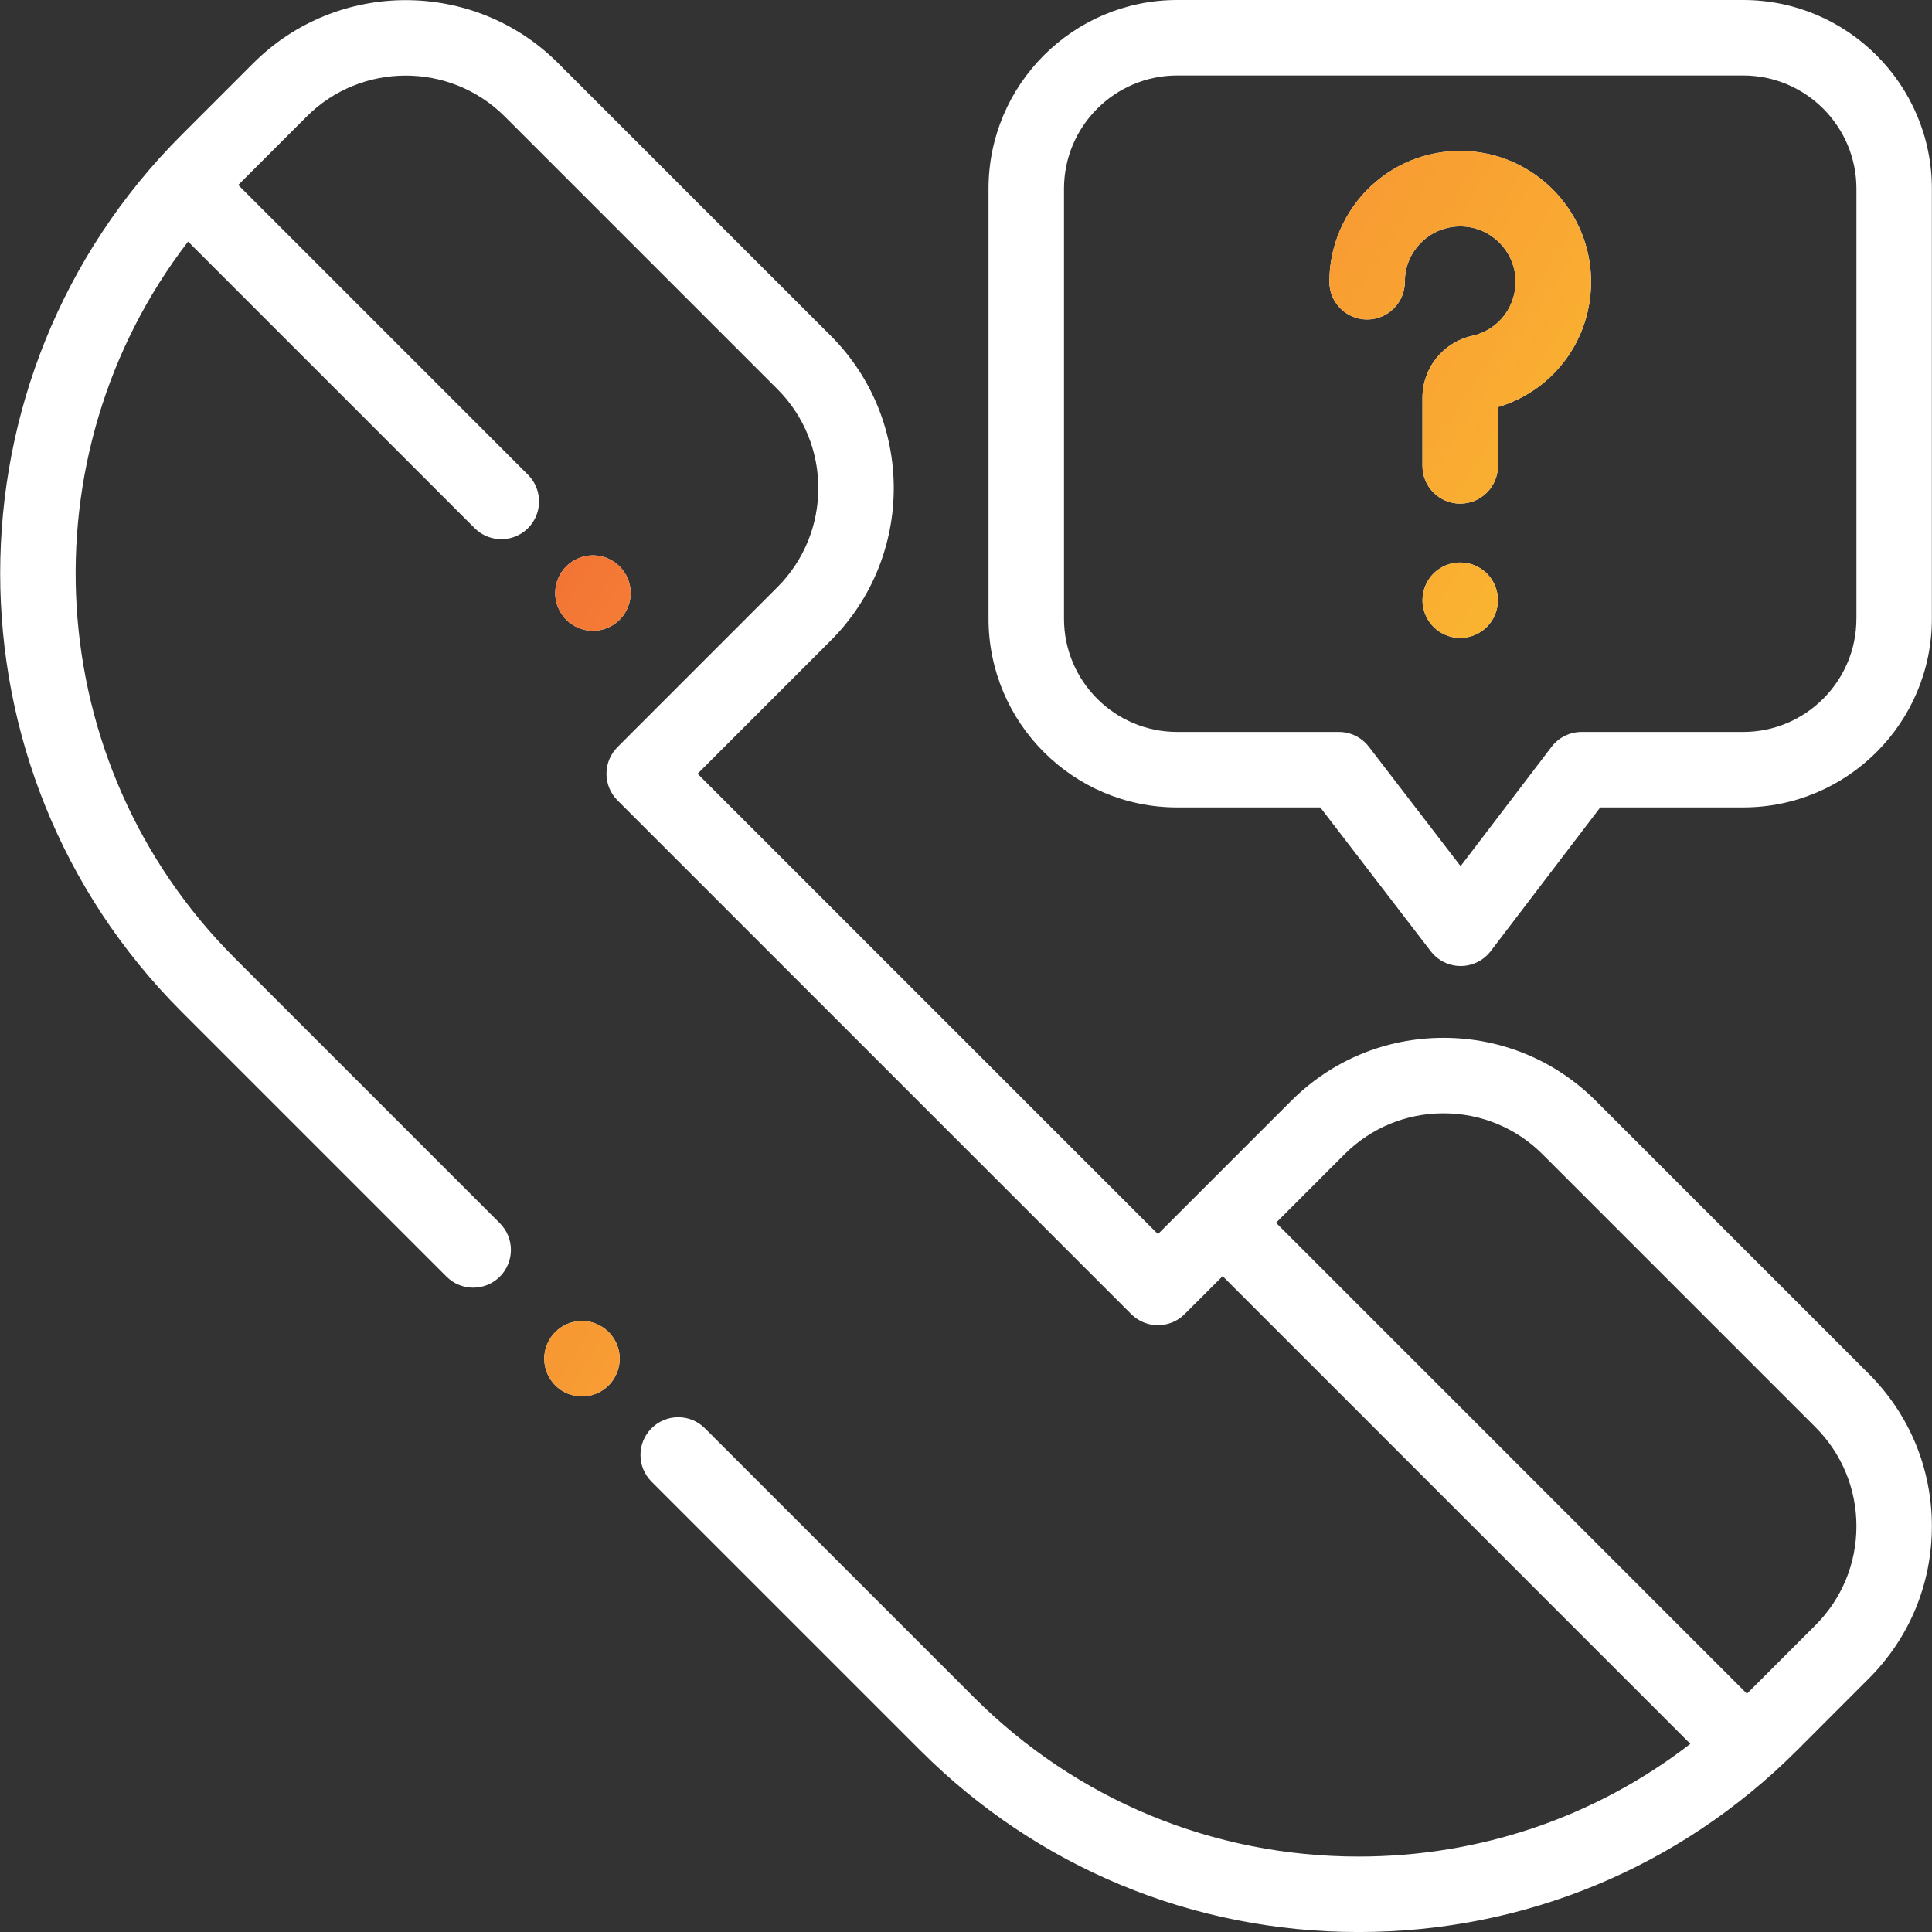 <svg width="62" height="62" viewBox="0 0 62 62" fill="none" xmlns="http://www.w3.org/2000/svg">
<rect x="0" y="0" width="62" height="62" fill="#333333" stroke="none"/>
<g clip-path="url(#clip0)">
<path d="M59.97 44.085L51.216 35.331C49.909 34.024 48.172 33.305 46.324 33.305C44.476 33.305 42.739 34.024 41.433 35.331L38.38 38.384C38.38 38.384 38.38 38.384 38.38 38.384C38.38 38.384 38.379 38.384 38.379 38.384L37.16 39.604L22.386 24.83L26.659 20.557C29.356 17.86 29.356 13.471 26.659 10.774L17.912 2.027C15.215 -0.67 10.826 -0.67 8.129 2.027L5.822 4.334C-1.933 12.089 -1.933 24.706 5.822 32.461L14.329 40.968C14.802 41.441 15.568 41.441 16.041 40.968C16.514 40.495 16.514 39.728 16.041 39.255L7.534 30.748C1.267 24.481 0.768 14.597 6.036 7.753L15.232 16.949C15.468 17.185 15.778 17.303 16.088 17.303C16.398 17.303 16.708 17.185 16.944 16.949C17.417 16.476 17.417 15.709 16.944 15.236L7.645 5.936L9.841 3.74C11.594 1.987 14.447 1.987 16.2 3.74L24.946 12.486C26.699 14.239 26.699 17.091 24.946 18.844L19.817 23.974C19.59 24.201 19.462 24.509 19.462 24.83C19.462 25.151 19.59 25.459 19.817 25.686L36.303 42.172C36.776 42.645 37.543 42.645 38.016 42.172L39.236 40.953L54.245 55.962C51.207 58.308 47.501 59.579 43.6 59.579C38.934 59.579 34.548 57.762 31.249 54.463L22.621 45.835C22.148 45.362 21.381 45.362 20.908 45.835C20.435 46.308 20.435 47.075 20.908 47.547L29.537 56.176C33.293 59.932 38.287 62.001 43.6 62.001C48.912 62.001 53.907 59.932 57.663 56.176L59.97 53.868C61.277 52.562 61.996 50.825 61.996 48.977C61.996 47.129 61.277 45.392 59.97 44.085ZM58.258 52.156L56.061 54.353L40.949 39.24L43.145 37.043C43.995 36.194 45.123 35.727 46.324 35.727C47.525 35.727 48.654 36.194 49.503 37.043L58.258 45.798C59.107 46.647 59.575 47.776 59.575 48.977C59.575 50.178 59.107 51.307 58.258 52.156Z" fill="white"/>
<path fill-rule="evenodd" clip-rule="evenodd" d="M51.048 8.747C50.905 6.671 49.231 4.997 47.154 4.854C45.977 4.774 44.855 5.17 43.995 5.973C43.147 6.764 42.661 7.883 42.661 9.042C42.661 9.711 43.203 10.253 43.872 10.253C44.541 10.253 45.083 9.711 45.083 9.042C45.083 8.545 45.283 8.083 45.648 7.743C46.011 7.404 46.487 7.236 46.988 7.27C47.865 7.331 48.571 8.037 48.632 8.914C48.693 9.8 48.112 10.583 47.25 10.776C46.307 10.987 45.648 11.807 45.648 12.77V14.951C45.648 15.62 46.191 16.162 46.859 16.162C47.528 16.162 48.07 15.62 48.07 14.951V13.064C49.947 12.504 51.185 10.735 51.048 8.747ZM19.028 17.821C19.346 17.821 19.659 17.95 19.884 18.176C20.109 18.401 20.239 18.714 20.239 19.032C20.239 19.351 20.109 19.663 19.884 19.889C19.659 20.114 19.346 20.243 19.028 20.243C18.709 20.243 18.397 20.114 18.172 19.889C17.947 19.663 17.817 19.351 17.817 19.032C17.817 18.713 17.947 18.401 18.172 18.176C18.397 17.95 18.709 17.821 19.028 17.821ZM18.676 42.391C18.994 42.391 19.307 42.521 19.532 42.746C19.757 42.971 19.887 43.284 19.887 43.602C19.887 43.921 19.757 44.233 19.532 44.458C19.307 44.684 18.994 44.813 18.676 44.813C18.357 44.813 18.045 44.684 17.82 44.458C17.594 44.233 17.465 43.921 17.465 43.602C17.465 43.284 17.594 42.971 17.82 42.746C18.045 42.521 18.357 42.391 18.676 42.391ZM46.859 18.05C47.178 18.05 47.49 18.179 47.716 18.404C47.941 18.63 48.07 18.942 48.07 19.261C48.07 19.58 47.941 19.892 47.716 20.117C47.49 20.343 47.178 20.472 46.859 20.472C46.541 20.472 46.229 20.343 46.003 20.117C45.778 19.892 45.649 19.58 45.649 19.261C45.649 18.942 45.778 18.63 46.003 18.404C46.229 18.179 46.541 18.05 46.859 18.05Z" fill="white"/>
<path fill-rule="evenodd" clip-rule="evenodd" d="M51.048 8.747C50.905 6.671 49.231 4.997 47.154 4.854C45.977 4.774 44.855 5.17 43.995 5.973C43.147 6.764 42.661 7.883 42.661 9.042C42.661 9.711 43.203 10.253 43.872 10.253C44.541 10.253 45.083 9.711 45.083 9.042C45.083 8.545 45.283 8.083 45.648 7.743C46.011 7.404 46.487 7.236 46.988 7.27C47.865 7.331 48.571 8.037 48.632 8.914C48.693 9.8 48.112 10.583 47.25 10.776C46.307 10.987 45.648 11.807 45.648 12.77V14.951C45.648 15.62 46.191 16.162 46.859 16.162C47.528 16.162 48.07 15.62 48.07 14.951V13.064C49.947 12.504 51.185 10.735 51.048 8.747ZM19.028 17.821C19.346 17.821 19.659 17.95 19.884 18.176C20.109 18.401 20.239 18.714 20.239 19.032C20.239 19.351 20.109 19.663 19.884 19.889C19.659 20.114 19.346 20.243 19.028 20.243C18.709 20.243 18.397 20.114 18.172 19.889C17.947 19.663 17.817 19.351 17.817 19.032C17.817 18.713 17.947 18.401 18.172 18.176C18.397 17.95 18.709 17.821 19.028 17.821ZM18.676 42.391C18.994 42.391 19.307 42.521 19.532 42.746C19.757 42.971 19.887 43.284 19.887 43.602C19.887 43.921 19.757 44.233 19.532 44.458C19.307 44.684 18.994 44.813 18.676 44.813C18.357 44.813 18.045 44.684 17.82 44.458C17.594 44.233 17.465 43.921 17.465 43.602C17.465 43.284 17.594 42.971 17.82 42.746C18.045 42.521 18.357 42.391 18.676 42.391ZM46.859 18.05C47.178 18.05 47.49 18.179 47.716 18.404C47.941 18.63 48.07 18.942 48.07 19.261C48.07 19.58 47.941 19.892 47.716 20.117C47.49 20.343 47.178 20.472 46.859 20.472C46.541 20.472 46.229 20.343 46.003 20.117C45.778 19.892 45.649 19.58 45.649 19.261C45.649 18.942 45.778 18.63 46.003 18.404C46.229 18.179 46.541 18.05 46.859 18.05Z" fill="url(#paint0_linear)"/>
<path d="M55.941 0H37.777C34.439 0 31.723 2.716 31.723 6.055V19.856C31.723 23.195 34.439 25.911 37.777 25.911H42.37L45.915 30.527C46.144 30.825 46.499 31 46.875 31C46.876 31 46.876 31 46.877 31C47.254 30.999 47.609 30.823 47.838 30.523L51.354 25.911H55.941C59.28 25.911 61.996 23.195 61.996 19.856V6.055C61.996 2.716 59.28 0 55.941 0ZM59.575 19.856H59.574C59.574 21.859 57.944 23.489 55.941 23.489H50.754C50.376 23.489 50.02 23.665 49.791 23.966L46.872 27.796L43.927 23.962C43.698 23.664 43.343 23.489 42.967 23.489H37.778C35.775 23.489 34.145 21.859 34.145 19.856V6.055C34.145 4.052 35.775 2.422 37.778 2.422H55.942C57.945 2.422 59.575 4.052 59.575 6.055V19.856Z" fill="white"/>
</g>
<defs>
<linearGradient id="paint0_linear" x1="47.901" y1="55.773" x2="9.187" y2="31.033" gradientUnits="userSpaceOnUse">
<stop stop-color="#FDC830"/>
<stop offset="0.188" stop-color="#FCC230"/>
<stop offset="0.433" stop-color="#FAB231"/>
<stop offset="0.71" stop-color="#F79733"/>
<stop offset="1" stop-color="#F37335"/>
</linearGradient>
<clipPath id="clip0">
<rect width="62" height="62" fill="white"/>
</clipPath>
</defs>
</svg>
